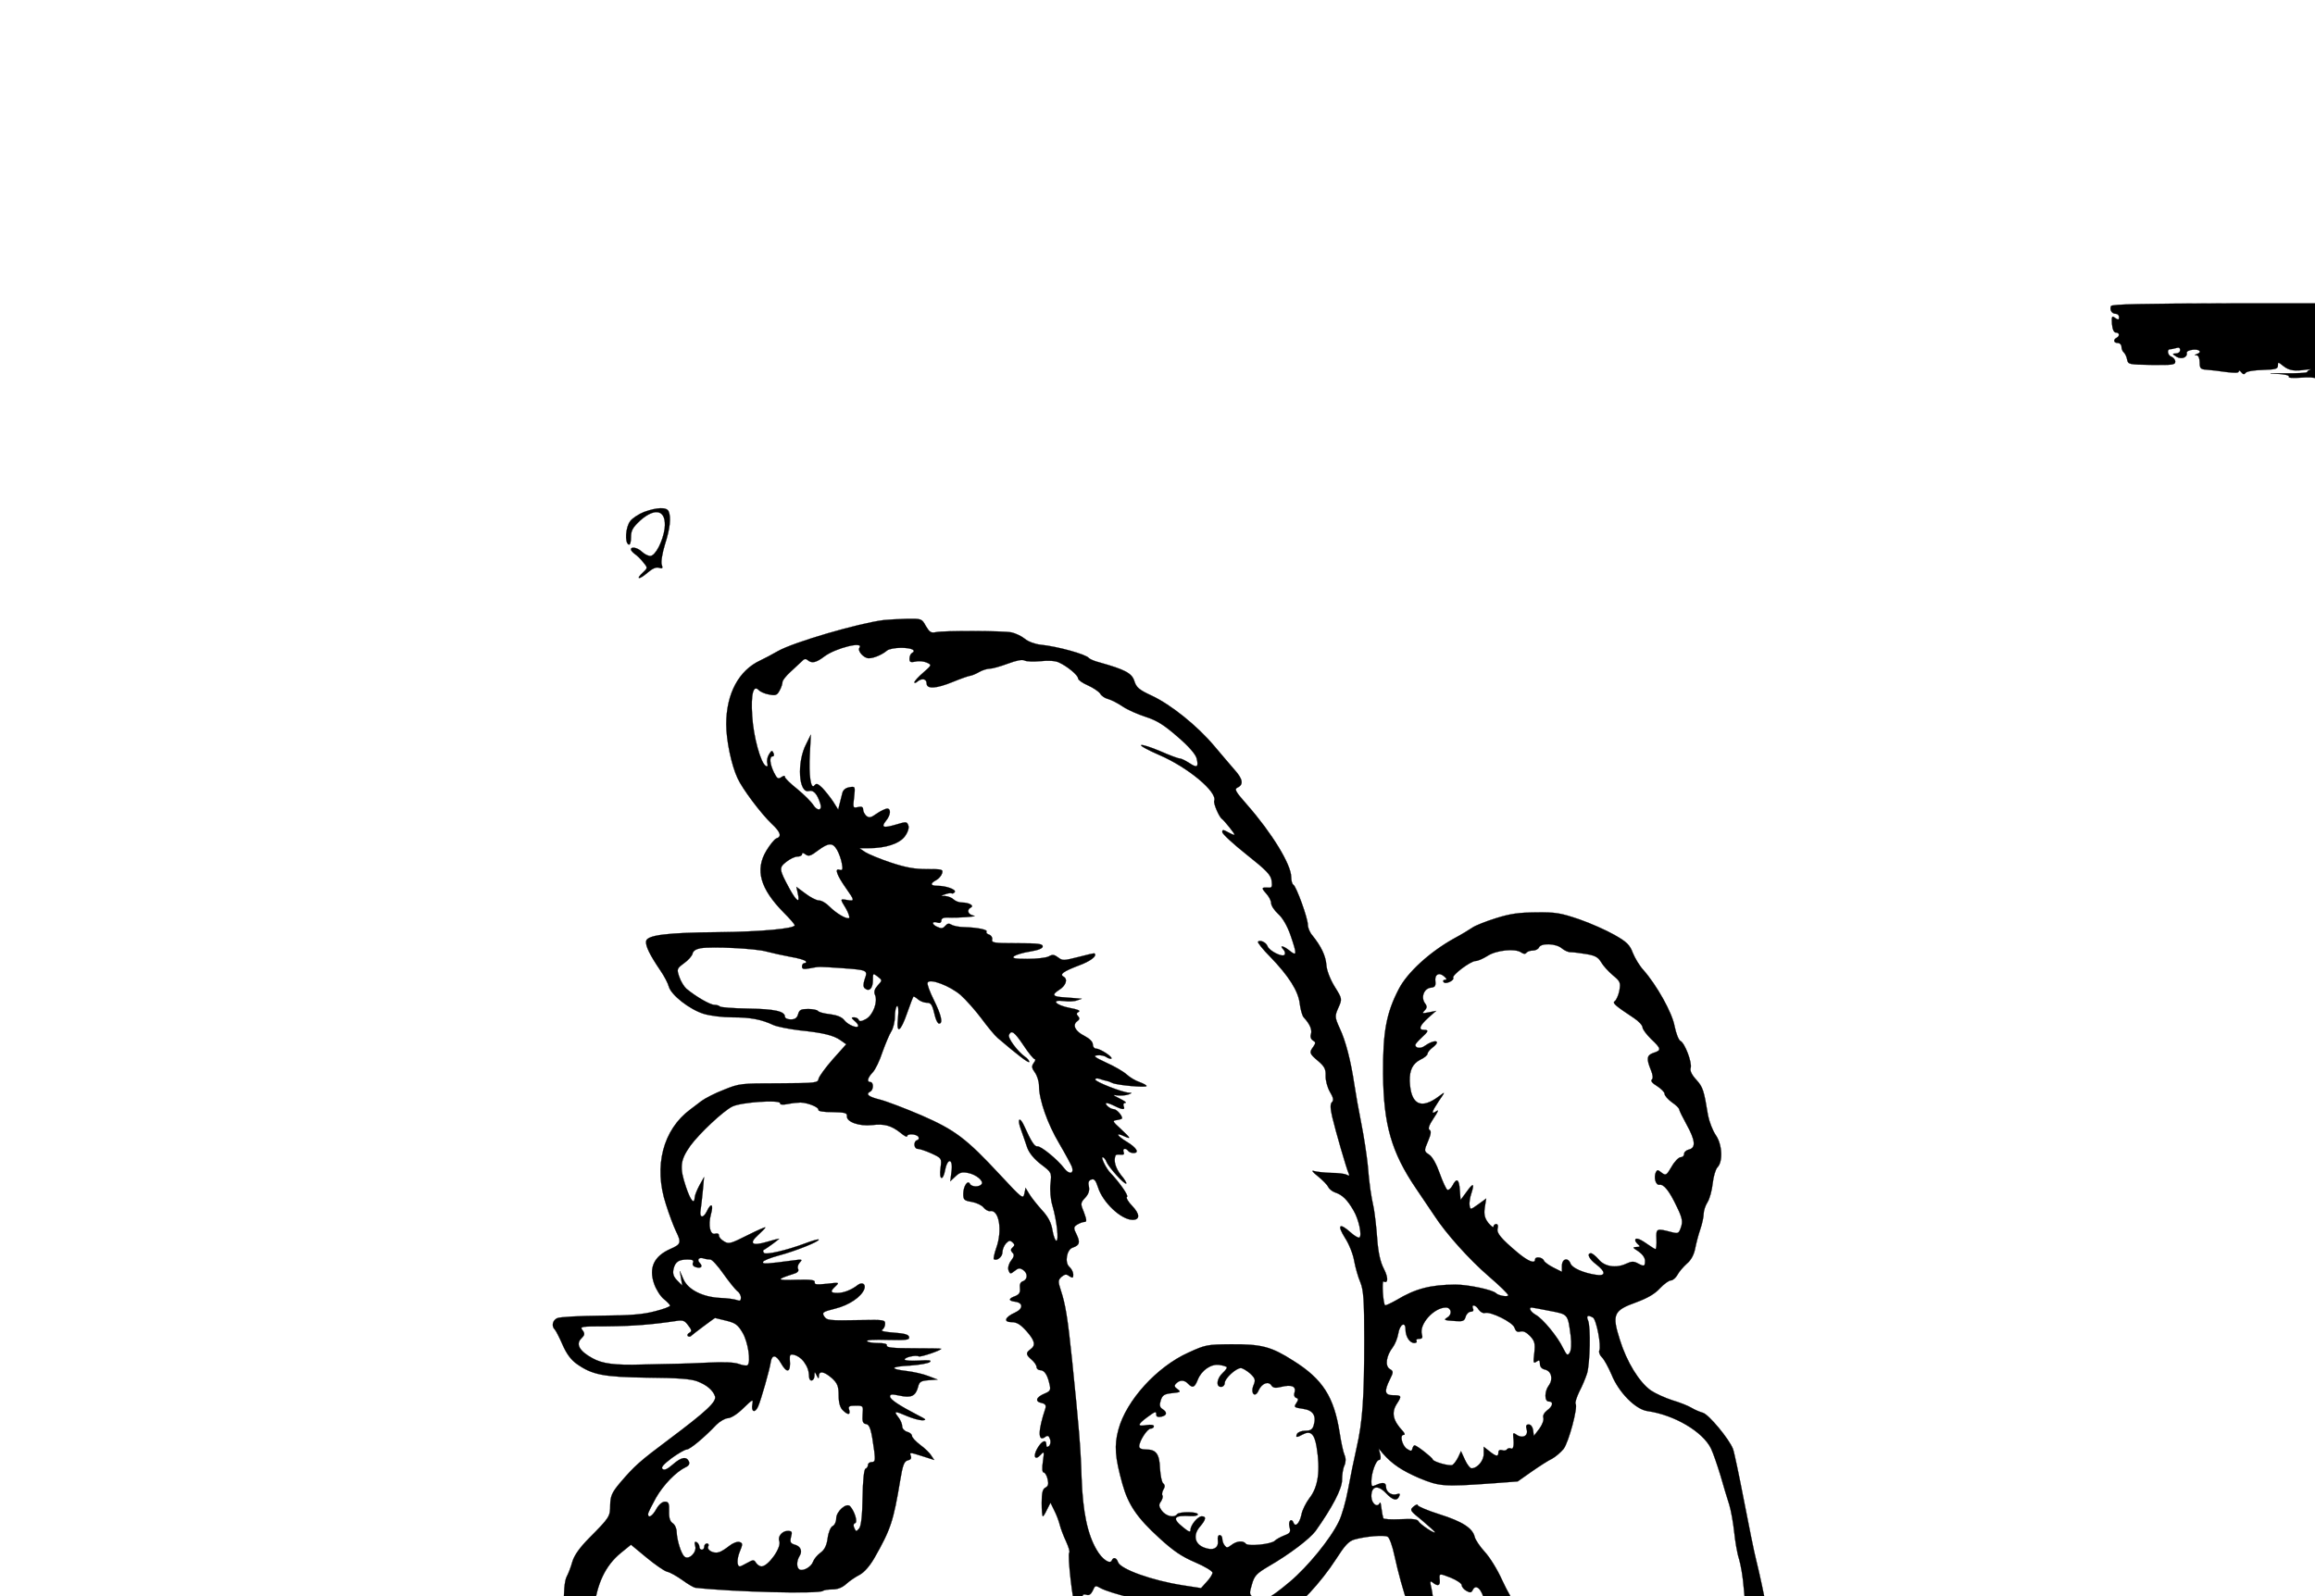 <svg width="580" height="400" xmlns="http://www.w3.org/2000/svg" stroke="null">
 <!-- Created with SVG Editor - http://github.com/mzalive/SVG Editor/ -->

 

 <g stroke="null">
  <title stroke="null">Layer 1</title>
  <!-- Created with SVG Editor - http://github.com/mzalive/SVG Editor/ -->
  <g stroke="null" id="svg_51">
   <g opacity="0" stroke="null" transform="matrix(1.215,0,0,1.129,-4523.576,-3167.185) " id="svg_48">
    <title stroke="null" transform="translate(0.835,0) translate(-21.711,2.686) translate(31.583,38.443) translate(85.531,128.046) translate(140.642,101.127) translate(136.587,277.495) translate(3349.742,0) translate(0,2251.125) ">background</title>
    <rect stroke="null" x="3722.209" y="2797.921" width="472" height="365" id="svg_46" fill="#fff"/>
    <g stroke="null" id="svg_45" display="none">
     <rect stroke="null" id="svg_49" width="580" height="400" x="3723.209" y="2798.921" stroke-width="0" fill="url(#gridpattern)"/>
    </g>
   </g>
   <g stroke="null" transform="matrix(1.215,0,0,1.129,-4523.576,-3167.185) " id="svg_50">
    <title stroke="null" transform="translate(2.469,-0.886) translate(0.835,0) translate(-21.711,2.686) translate(31.583,38.443) translate(85.531,128.046) translate(140.642,101.127) translate(136.587,277.495) translate(3349.742,0) translate(0,2251.125) ">Layer 1</title>
    <!-- Created with SVG Editor - http://github.com/mzalive/SVG Editor/ -->
    <g stroke="null" id="svg_25">
     <g opacity="0" stroke="null" id="svg_41" transform="matrix(0.854,0,0,0.986,-4498.589,-3663.964) ">
      <title stroke="null" transform="translate(9.094947017729282e-13,-2837.653) translate(1.172,0) translate(2.892,-0.898) translate(0.978,0) translate(1.172,0) translate(-25.437,2.724) translate(37.003,38.993) translate(100.208,129.877) translate(164.776,102.572) translate(160.025,281.461) translate(3924.553,0) translate(9.094947017729282e-13,2283.3) ">background</title>
      <rect stroke="null" fill="#fff" id="svg_44" height="402" width="582" y="3720.052" x="9651.498"/>
      <g stroke="null" display="none" id="svg_42">
       <rect stroke="null" fill="url(#gridpattern)" stroke-width="0" y="3721.052" x="9652.498" height="400" width="580" id="svg_43"/>
      </g>
     </g>
     <g stroke="null" id="svg_26" transform="matrix(0.854,0,0,0.986,-4498.589,-3663.964) ">
      <title stroke="null" transform="translate(1.172,0) translate(2.892,-0.898) translate(0.978,0) translate(1.172,0) translate(-25.437,2.724) translate(37.003,38.993) translate(100.208,129.877) translate(164.776,102.572) translate(160.025,281.461) translate(3924.553,0) translate(9.094947017729282e-13,2283.3) ">Layer 1</title>
      <g stroke="null" id="svg_27">
       <g stroke="null" id="svg_28" fill="#000000" transform="matrix(0.059,0,0,-0.047,-15493.167,-7752.406) ">
        <path stroke="null" id="svg_40" d="m434409.512,-306009.058c-6,-18 3,-37 19,-37c8,0 14,-7 14,-16c0,-14 -3,-14 -16,-4c-13,12 -15,8 -13,-28c2,-27 8,-42 16,-42c15,0 17,-16 3,-25c-15,-9 -12,-25 5,-25c8,0 15,-8 15,-18c0,-10 4,-22 10,-28c5,-5 11,-20 13,-33c4,-24 7,-24 100,-26c86,-1 97,0 97,16c0,9 -7,19 -15,23c-16,6 -21,36 -6,36c5,0 16,3 25,6c11,4 16,1 16,-10c0,-9 -8,-16 -17,-16c-16,-1 -16,-2 1,-15c21,-16 47,-4 43,18c-1,7 10,13 26,15c27,3 38,-12 15,-21c-10,-4 -10,-6 0,-6c7,-1 12,-15 12,-34c0,-29 4,-33 28,-35c15,-1 51,-6 80,-11c36,-5 52,-5 52,3c0,6 5,4 10,-4c8,-11 12,-12 18,-3c4,7 34,13 70,14c53,2 62,5 62,21c0,18 1,18 22,-2c25,-23 46,-26 98,-17c14,2 19,2 13,0c-7,-3 -13,-8 -13,-12c0,-4 -44,-7 -97,-6c-54,1 -70,0 -35,-2c38,-2 60,-8 57,-14c-4,-6 14,-8 49,-5c31,3 58,1 61,-4c4,-6 13,-7 23,-1c9,5 26,5 37,0c11,-4 16,-8 10,-9c-13,-1 66,-39 83,-40c9,0 12,48 12,205l0,205l-499,0c-377,-1 -500,-4 -504,-13z"/>
        <path stroke="null" id="svg_39" d="m428406.512,-306995.058c-22,-10 -48,-30 -57,-44c-19,-29 -23,-102 -7,-112c6,-4 10,10 10,34c0,33 7,47 38,81c63,65 108,49 100,-38c-7,-61 -38,-132 -59,-132c-9,0 -24,9 -34,20c-18,20 -45,27 -45,11c0,-5 7,-14 15,-21c9,-7 25,-25 35,-40c19,-27 19,-27 -1,-49c-32,-35 -15,-36 19,-1c20,20 36,28 47,23c14,-5 16,-2 11,15c-4,12 2,55 13,97c21,76 26,130 15,159c-8,21 -48,19 -100,-3z"/>
        <path stroke="null" id="svg_38" d="m429387.512,-307513.058c-103,-15 -370,-106 -434,-149c-24,-16 -56,-36 -71,-44c-89,-48 -140,-160 -140,-306c0,-78 21,-195 46,-258c19,-50 96,-170 140,-219c37,-40 42,-62 19,-70c-8,-4 -26,-30 -41,-59c-47,-92 -25,-182 71,-296c25,-29 45,-56 45,-61c0,-16 -139,-31 -310,-33c-213,-2 -294,-14 -298,-43c-3,-23 15,-66 58,-140c16,-27 32,-63 35,-78c10,-41 85,-109 142,-130c28,-10 77,-17 119,-17c73,0 118,-10 167,-37c16,-8 63,-19 105,-25c99,-12 141,-24 170,-48l23,-19l-55,-72c-30,-40 -56,-82 -58,-93c-3,-20 -9,-21 -163,-22c-156,0 -162,-1 -225,-31c-36,-16 -77,-41 -92,-54c-14,-13 -35,-31 -45,-40c-112,-97 -151,-272 -100,-454c13,-49 32,-107 41,-129c23,-55 21,-63 -22,-85c-68,-35 -90,-90 -67,-168c8,-27 26,-60 40,-73c14,-13 25,-27 25,-31c0,-5 -28,-17 -62,-27c-49,-15 -98,-20 -222,-21c-88,-1 -168,-6 -178,-12c-19,-10 -24,-38 -10,-54c5,-6 19,-38 32,-73c16,-43 34,-72 58,-92c64,-53 110,-63 292,-66c121,-1 174,-6 200,-17c39,-17 65,-42 74,-72c7,-26 -34,-71 -189,-207c-120,-105 -140,-126 -200,-208c-33,-46 -39,-63 -40,-106c0,-55 -2,-59 -86,-158c-38,-45 -61,-82 -69,-114c-6,-26 -17,-58 -23,-71c-18,-37 -15,-246 5,-306c9,-27 20,-70 23,-95c9,-58 72,-226 98,-264c26,-37 81,-99 130,-148c20,-21 42,-49 47,-62c10,-26 27,-250 34,-426c2,-58 -1,-226 -6,-373c-6,-201 -5,-289 4,-350c7,-45 11,-132 9,-194c-2,-107 -1,-112 20,-124c14,-7 43,-9 78,-6c31,4 61,3 67,-1c6,-4 27,-34 47,-67l37,-60l-21,-65c-27,-89 -23,-109 26,-126c56,-19 184,-18 213,1c12,9 35,35 51,59c26,37 36,44 74,49c85,12 275,116 343,189c52,55 138,174 176,243c74,132 106,257 109,417c1,94 10,122 24,77c4,-12 31,-49 60,-83c29,-35 56,-72 59,-84c8,-23 72,-74 119,-94c15,-7 25,-17 23,-23c-19,-43 -48,-194 -40,-206c3,-5 24,-12 47,-16l42,-7l-48,-10c-75,-17 -53,-31 43,-28c47,1 104,3 128,3c27,0 45,6 49,15c3,8 17,14 31,14c14,0 55,9 91,21c36,12 71,23 78,24c6,2 14,17 17,34c3,17 9,44 12,61c5,27 10,30 66,41c34,7 72,22 88,36c33,27 43,28 61,7c14,-18 99,-77 170,-119c55,-32 206,-105 219,-105c5,0 9,-32 9,-71c-1,-39 3,-75 8,-79c13,-13 173,-21 194,-9c10,5 28,27 39,49c11,21 24,42 30,45c6,4 37,-8 68,-27c31,-18 85,-46 119,-62c34,-16 60,-33 57,-38c-3,-4 6,-8 19,-8c13,0 62,-18 109,-39c47,-22 111,-44 143,-50c32,-6 60,-13 62,-15c3,-2 -2,-36 -10,-76c-13,-61 -13,-73 0,-85c23,-24 79,-28 161,-12c77,15 103,15 457,3c160,-5 138,6 -38,20c-67,5 -103,12 -114,22c-11,11 -17,12 -22,4c-5,-8 -17,-9 -38,-3c-17,5 -34,7 -37,4c-2,-3 -23,-2 -45,2l-41,7l7,61l6,62l103,107c98,102 146,173 179,263c13,37 2,224 -20,340c-37,188 -99,259 -328,373c-100,50 -161,75 -207,83c-36,6 -87,17 -115,24c-27,8 -93,21 -145,30c-52,9 -122,29 -155,44c-109,51 -193,163 -226,303c-11,45 -28,112 -39,148c-10,36 -28,121 -40,190c-22,126 -65,256 -107,320c-29,44 -29,46 6,58c38,13 136,137 196,246c36,66 52,87 76,95c45,15 122,23 136,13c7,-4 20,-46 28,-92c64,-339 172,-589 312,-721c56,-53 188,-139 274,-178c40,-18 98,-44 127,-57c29,-13 57,-24 63,-24c16,0 231,-109 252,-128c21,-18 18,-63 -9,-157c-12,-45 -12,-69 1,-195c13,-121 20,-155 47,-214c32,-70 59,-117 97,-166c17,-21 19,-35 13,-90c-7,-65 -7,-65 -41,-70c-19,-3 -36,-10 -38,-17c-3,-8 6,-10 29,-7c29,5 36,2 46,-20c13,-30 12,-31 -53,-41c-33,-4 -57,-15 -72,-31c-27,-30 -48,-27 192,-25c113,1 135,3 135,16c0,12 -20,15 -117,17c-107,1 -112,2 -53,8c36,4 115,9 175,10c96,1 210,13 195,20c-3,1 -19,3 -37,5c-94,8 -76,35 23,35c57,0 76,4 80,15c5,11 22,15 62,15c96,0 51,9 -72,14c-65,3 -120,7 -123,10c-3,2 0,13 6,23c6,12 30,24 62,31c65,15 214,100 228,129c5,12 19,32 30,45c11,13 27,32 35,43c20,27 29,16 69,-81c31,-73 123,-219 171,-272c12,-12 36,-32 54,-44c33,-20 33,-22 26,-72c-4,-28 -8,-76 -8,-106l-1,-55l-140,-7c-77,-4 -167,-11 -200,-17c-33,-5 -90,-13 -128,-17c-69,-6 -90,-17 -60,-28c22,-9 442,3 518,14c33,5 131,10 218,11c97,1 157,5 157,12c0,6 28,7 78,3c42,-3 149,-10 237,-15c310,-18 475,-39 504,-65c19,-16 118,-28 126,-15c8,11 -22,23 -110,43c-79,17 -100,20 -280,41c-186,22 -201,25 -184,36c15,9 -20,14 -94,11c-24,0 -35,3 -31,10c5,7 -1,9 -17,5c-42,-10 -187,-20 -203,-14c-14,5 -12,13 9,53c14,26 28,65 32,87c5,33 15,46 62,81c111,81 208,193 240,276c8,19 22,44 32,55c32,38 68,123 80,191c14,83 6,280 -16,374c-25,109 -98,253 -163,322c-36,39 -143,91 -230,113c-119,29 -205,10 -341,-77c-25,-15 -51,-28 -59,-28c-8,0 -48,-32 -89,-70c-41,-39 -86,-73 -99,-76c-33,-9 -116,40 -190,111c-70,68 -135,161 -127,181c3,8 -15,36 -38,62c-24,27 -50,66 -58,88c-7,21 -26,73 -41,114c-16,41 -36,120 -45,175c-21,127 -33,194 -50,275c-8,36 -30,164 -50,285c-20,121 -40,233 -45,248c-16,48 -99,165 -123,173c-12,4 -33,14 -47,24c-14,10 -49,26 -78,36c-29,11 -69,32 -88,47c-48,40 -99,137 -127,243c-33,121 -26,140 67,179c46,20 76,40 97,67c17,21 37,38 45,38c8,0 20,12 27,27c6,14 24,38 38,53c17,16 29,42 34,71c4,24 13,66 21,93c8,27 14,61 14,75c0,14 7,40 16,56c9,17 18,57 21,90c3,33 12,67 19,76c24,27 20,112 -7,156c-12,21 -26,63 -31,93c-17,121 -21,136 -48,171c-19,24 -27,44 -23,57c6,26 -24,119 -42,129c-8,5 -18,37 -24,71c-10,65 -73,196 -127,268c-16,20 -35,57 -44,83c-12,38 -25,53 -75,86c-33,22 -98,56 -145,75c-76,30 -95,34 -175,33c-72,-1 -105,-6 -165,-28c-41,-15 -84,-35 -95,-44c-11,-9 -46,-34 -78,-54c-98,-64 -190,-162 -225,-242c-51,-115 -65,-206 -64,-406c2,-243 34,-375 135,-549c27,-47 61,-105 75,-130c47,-85 142,-209 222,-290c44,-44 80,-85 80,-91c0,-10 -40,-2 -50,10c-13,16 -114,41 -166,41c-102,-1 -163,-19 -241,-74c-24,-16 -45,-27 -47,-25c-8,9 -14,119 -6,114c19,-12 20,18 1,61c-14,31 -23,78 -27,142c-3,54 -10,120 -14,147c-12,65 -18,112 -25,210c-4,44 -15,132 -26,196c-11,64 -24,150 -29,190c-14,110 -35,207 -60,268c-20,52 -20,57 -5,97c16,42 16,43 -15,101c-18,34 -33,79 -34,104c-3,45 -22,90 -57,141c-11,14 -19,38 -19,52c0,31 -47,183 -59,191c-5,3 -9,20 -9,37c0,60 -79,211 -181,347c-48,64 -53,74 -38,82c25,14 21,41 -13,85c-16,21 -53,73 -83,114c-69,96 -177,198 -256,241c-52,28 -63,40 -71,70c-10,38 -39,55 -142,89c-21,6 -40,16 -44,21c-11,18 -129,56 -198,64c-23,3 -51,15 -65,29c-14,13 -38,26 -54,30c-35,8 -277,9 -309,1c-20,-5 -26,0 -41,29c-17,36 -17,36 -79,35c-35,-1 -76,-4 -93,-6zm-100,-133c-9,-15 18,-50 38,-50c21,0 55,17 75,37c7,7 33,13 57,13c43,0 65,-12 45,-25c-5,-3 -10,-15 -10,-27c0,-17 4,-19 25,-14c14,4 35,1 46,-5c21,-11 20,-12 -15,-48c-20,-20 -36,-41 -36,-46c0,-5 5,-4 12,3c18,18 38,14 38,-8c0,-29 39,-26 108,7c31,15 63,28 70,29c7,1 24,9 37,18c13,9 33,16 43,16c11,0 44,11 74,24c37,16 59,21 69,15c8,-5 37,-6 65,-3c33,4 60,2 75,-6c34,-18 79,-61 79,-77c0,-7 18,-22 40,-33c21,-11 44,-29 50,-39c5,-11 20,-23 32,-26c13,-4 40,-20 60,-36c20,-16 63,-38 95,-50c45,-17 74,-38 129,-94c47,-47 74,-84 79,-104c9,-43 2,-48 -31,-22c-15,11 -32,21 -38,21c-7,0 -43,16 -80,35c-38,19 -73,32 -78,29c-5,-3 28,-24 73,-47c118,-59 240,-178 226,-220c-4,-12 20,-78 32,-87c9,-8 51,-68 51,-75c0,-3 -11,2 -25,11c-22,14 -25,14 -25,1c0,-8 45,-57 99,-107c82,-76 100,-98 103,-126c3,-27 1,-34 -11,-33c-31,3 -32,-1 -12,-27c12,-15 21,-36 21,-47c0,-12 13,-35 29,-52c18,-19 37,-57 50,-101c27,-92 27,-103 -2,-76c-26,25 -46,30 -27,7c6,-8 9,-19 5,-25c-8,-14 -63,18 -70,41c-6,19 -32,32 -39,21c-2,-4 20,-37 50,-72c76,-92 115,-164 121,-224c3,-28 10,-58 16,-66c26,-33 35,-59 30,-80c-4,-13 0,-25 8,-31c11,-7 12,-12 2,-29c-18,-28 -17,-34 19,-69c26,-26 32,-39 31,-70c-1,-22 7,-56 17,-77c14,-27 17,-41 9,-50c-8,-9 -7,-30 1,-71c14,-69 58,-247 67,-270c5,-12 3,-14 -8,-7c-8,5 -36,9 -64,9c-27,1 -59,5 -70,9c-12,5 -5,-6 16,-25c20,-19 39,-42 43,-52c3,-9 16,-21 28,-26c29,-11 50,-35 75,-86c22,-43 36,-122 24,-130c-5,-2 -21,9 -36,25c-46,48 -56,36 -23,-26c17,-30 34,-81 38,-112c5,-31 16,-77 25,-101c13,-37 16,-85 16,-275c0,-282 -7,-393 -31,-516c-10,-52 -26,-142 -35,-200c-9,-58 -26,-127 -38,-155c-34,-83 -127,-216 -200,-288c-92,-90 -114,-101 -151,-74c-15,11 -16,18 -5,60c10,42 19,53 68,87c86,58 169,132 193,170c69,114 108,202 108,244c0,25 4,56 10,70c6,16 6,35 0,50c-5,13 -14,62 -20,108c-23,170 -69,255 -189,343c-91,68 -130,80 -256,79c-97,-1 -103,-2 -174,-40c-129,-68 -254,-229 -286,-368c-18,-77 -14,-134 16,-260c24,-101 60,-163 152,-261c57,-61 91,-88 145,-115c40,-20 71,-42 72,-50c0,-8 -11,-28 -24,-44l-23,-30l-72,13c-128,23 -259,78 -268,112c-6,21 -19,25 -25,8c-7,-21 -40,5 -62,50c-38,75 -57,183 -62,346c-4,151 -11,242 -39,565c-18,202 -27,266 -46,333c-12,42 -11,49 3,64c14,13 20,14 32,3c14,-10 16,-9 16,8c0,11 -7,28 -16,37c-20,20 -11,83 14,92c28,11 31,25 16,62c-14,32 -13,37 2,48c10,7 23,13 30,13c10,0 9,10 -2,45c-15,42 -15,46 5,71c14,18 18,34 15,53c-4,20 -1,30 10,34c12,5 18,-4 27,-36c19,-73 95,-157 142,-157c31,0 30,28 -2,67c-17,20 -26,40 -21,43c8,5 -32,71 -68,115c-17,20 -40,75 -32,75c5,0 12,-10 16,-22c8,-25 74,-111 81,-104c2,2 -7,21 -22,41c-22,33 -31,68 -22,93c1,4 10,6 21,4c13,-1 16,2 12,13c-6,17 9,21 19,5c3,-5 13,-10 21,-10c26,0 14,25 -27,54c-41,29 -48,47 -10,26c29,-15 27,-10 -15,36c-34,36 -35,39 -15,42c11,2 21,6 21,8c0,15 -23,44 -34,44c-8,0 -19,7 -26,15c-16,19 -3,19 30,0c32,-19 44,-19 36,0c-3,8 0,15 7,15c7,1 -4,10 -23,21c-29,17 -31,19 -10,15c14,-2 34,0 45,4c16,7 17,9 3,9c-26,1 -138,52 -138,63c0,6 8,7 18,3c9,-4 22,-8 27,-9c6,-1 16,-5 24,-10c17,-11 141,-24 141,-15c0,4 -13,12 -29,19c-16,6 -40,23 -52,36c-13,14 -51,40 -84,57c-48,26 -55,33 -37,35c13,2 30,-2 38,-9c8,-6 17,-9 20,-7c7,8 -46,48 -62,48c-8,0 -14,9 -14,20c0,13 -13,28 -34,41c-38,22 -51,52 -30,70c10,8 11,15 4,24c-8,10 -7,16 2,21c9,6 -4,12 -36,19c-58,13 -80,41 -25,33c19,-3 43,-2 54,3l20,8l-20,2c-11,1 -35,3 -53,5c-47,3 -51,12 -19,36c27,20 36,51 17,63c-17,11 0,25 60,52c50,21 79,47 67,59c-1,2 -31,-6 -66,-17c-61,-18 -65,-18 -83,-2c-16,14 -23,15 -38,5c-11,-7 -50,-12 -87,-12c-54,0 -65,3 -55,13c7,6 36,17 65,22c35,7 52,15 52,25c0,12 -18,15 -105,15c-95,0 -105,2 -102,18c2,9 -4,20 -12,23c-9,3 -14,10 -11,14c6,10 -36,20 -90,22c-22,0 -46,6 -54,12c-10,7 -16,6 -25,-6c-10,-13 -16,-14 -34,-4c-24,13 -20,29 4,19c8,-3 14,1 14,10c0,10 8,15 23,15c43,-3 132,5 110,9c-24,5 -31,27 -12,39c15,9 -8,24 -37,24c-12,0 -27,7 -34,15c-7,8 -22,15 -34,16c-20,0 -20,1 -1,8c11,5 23,7 27,5c4,-3 9,0 13,6c7,12 -35,30 -71,30c-29,0 -31,11 -5,27c10,6 21,21 24,32c5,20 1,21 -61,21c-51,0 -86,7 -148,31c-44,17 -91,40 -105,50l-24,19l37,0c71,0 127,22 149,57c12,19 18,41 14,52c-6,19 -8,19 -51,4c-52,-18 -62,-13 -40,19c19,27 21,58 4,58c-7,-1 -26,-11 -42,-24c-24,-20 -31,-22 -43,-11c-7,8 -13,21 -13,30c0,13 -6,16 -21,12c-21,-6 -21,-3 -16,47c5,52 5,53 -19,48c-16,-3 -26,-13 -29,-28c-3,-13 -8,-36 -11,-51l-6,-28l-21,39c-12,21 -32,50 -44,65c-19,21 -24,23 -32,12c-15,-23 -24,48 -19,151l4,92l-19,-45c-39,-87 -31,-238 11,-225c19,6 34,-13 47,-61c9,-33 -12,-37 -29,-6c-8,15 -37,49 -65,76c-28,26 -51,52 -51,58c0,8 -5,7 -15,-1c-13,-10 -17,-7 -30,23c-17,41 -20,77 -5,77c5,0 7,7 3,16c-5,14 -8,13 -18,-6c-7,-13 -10,-32 -7,-43c3,-13 1,-18 -6,-13c-21,13 -51,140 -56,240c-6,105 5,151 27,123c7,-8 26,-18 43,-21c26,-6 32,-3 42,19c7,14 12,33 12,41c0,8 15,30 33,49c17,19 38,41 46,50c9,12 16,14 24,6c17,-17 34,-13 69,18c46,40 163,74 143,41zm-92,-967c8,-16 17,-45 20,-65c5,-30 3,-36 -10,-31c-21,8 -10,-27 28,-90c35,-58 35,-61 4,-55c-30,6 -30,7 -5,-41c10,-21 16,-41 13,-45c-9,-8 -52,21 -81,55c-13,16 -32,29 -43,29c-10,0 -35,15 -55,33l-37,32l6,-32c10,-50 -5,-39 -35,25c-42,91 -43,99 -12,127c15,14 35,25 45,25c11,0 19,5 19,11c0,8 5,8 15,-1c12,-10 21,-7 50,19c44,38 60,39 78,4zm2966,-472c11,-11 28,-20 38,-19c10,0 38,-4 63,-9c36,-7 48,-15 60,-38c8,-17 30,-45 48,-63c31,-30 33,-35 27,-75c-4,-23 -13,-45 -19,-50c-11,-8 3,-22 78,-80c20,-15 36,-36 36,-45c0,-9 16,-34 35,-56c42,-46 43,-54 10,-66c-28,-11 -30,-28 -11,-82c8,-23 10,-40 4,-46c-6,-6 2,-18 21,-31c17,-13 31,-29 31,-37c0,-9 14,-27 30,-41c17,-13 30,-29 30,-34c0,-5 14,-38 30,-72c36,-76 39,-112 10,-120c-11,-3 -20,-12 -20,-21c0,-9 -6,-16 -14,-16c-8,0 -25,-20 -37,-45c-21,-42 -24,-44 -41,-29c-16,15 -18,15 -24,1c-9,-25 0,-62 15,-59c18,4 41,-30 72,-107c22,-53 24,-70 16,-97c-9,-30 -11,-31 -41,-22c-59,18 -61,17 -59,-34c1,-27 -1,-48 -4,-48c-3,0 -18,11 -35,25c-30,25 -48,32 -48,17c0,-4 5,-13 12,-20c9,-9 8,-12 -8,-12c-16,-1 -15,-3 9,-21c16,-13 27,-30 27,-45c0,-27 -3,-29 -30,-12c-16,10 -25,10 -47,-2c-42,-23 -89,-14 -113,21c-12,16 -26,29 -31,29c-19,0 -8,-28 21,-53c41,-37 40,-58 -2,-50c-51,9 -97,33 -103,54c-10,31 -35,23 -35,-11l0,-29l-34,20c-19,11 -37,26 -40,34c-6,17 -36,21 -36,5c0,-22 -29,-8 -71,33c-70,69 -88,95 -82,117c3,11 0,20 -6,20c-6,0 -11,-6 -11,-12c0,-7 -9,1 -21,17c-15,23 -19,40 -15,73l6,44l-33,-28c-31,-26 -32,-26 -35,-6c-2,11 1,38 7,58c14,51 8,53 -20,7l-24,-38l-3,48c-3,53 -13,60 -30,21c-7,-14 -16,-23 -21,-20c-5,3 -19,39 -31,78c-13,44 -30,80 -43,90c-22,17 -22,18 -5,65c12,33 14,49 6,54c-7,5 -2,23 17,56c17,29 22,43 12,34c-24,-19 -21,-5 9,48c27,46 27,46 3,25c-76,-68 -118,-43 -122,71c-1,52 12,83 43,102c17,9 30,22 30,29c0,6 9,19 20,29c39,35 9,42 -32,8c-16,-14 -38,-11 -38,5c0,4 11,19 25,34c29,31 31,38 10,38c-24,0 -17,21 18,58l32,33l-30,-7c-27,-6 -29,-6 -17,9c10,12 11,20 1,35c-17,28 -4,70 24,74c17,2 21,8 19,30c-4,33 15,46 36,24c11,-11 12,-16 4,-16c-7,0 -10,-5 -7,-10c4,-7 13,-7 26,0c11,6 17,15 14,19c-7,12 71,81 92,81c9,0 30,11 48,24c36,28 114,37 138,17c10,-8 17,-9 22,-1c3,5 15,10 26,10c11,0 22,7 25,15c9,22 70,19 93,-4zm-3254,-16c22,-7 66,-18 97,-25c32,-6 60,-16 63,-21c4,-5 1,-9 -4,-9c-6,0 -11,-7 -11,-16c0,-13 6,-15 33,-9c39,9 35,8 127,1c108,-9 110,-10 97,-52c-7,-25 -7,-38 0,-45c18,-18 33,0 33,38c0,35 0,36 20,18c19,-17 19,-18 0,-42c-13,-17 -17,-31 -11,-46c12,-32 -8,-96 -37,-115c-19,-12 -27,-13 -30,-4c-2,6 -10,12 -19,12c-12,0 -12,-2 1,-16c9,-8 16,-19 16,-24c0,-16 -41,3 -56,25c-10,16 -29,25 -59,30c-25,3 -47,10 -50,16c-4,5 -22,9 -40,9c-29,0 -36,-4 -41,-25c-4,-18 -13,-25 -30,-25c-13,0 -24,6 -24,13c0,26 -41,37 -151,39c-61,1 -113,6 -115,10c-3,4 -13,8 -23,8c-17,0 -75,39 -114,77c-9,9 -23,35 -29,56c-11,38 -11,40 19,66c17,14 33,35 35,46c2,13 14,22 33,26c47,9 226,-1 270,-16zm794,-208c22,-23 60,-73 85,-112c24,-38 54,-81 67,-94c83,-83 129,-124 129,-114c0,6 -8,17 -17,24c-31,26 -72,90 -66,105c10,25 22,15 60,-51c20,-36 41,-65 45,-65c5,0 3,-9 -4,-19c-9,-15 -8,-24 5,-45c9,-14 17,-43 17,-64c0,-67 35,-183 83,-277c25,-50 48,-100 52,-112c9,-33 -12,-37 -32,-6c-27,42 -96,108 -110,105c-11,-2 -25,23 -53,96c-19,50 -31,38 -14,-15c8,-27 20,-66 26,-88c8,-25 28,-54 56,-79c44,-39 44,-40 39,-92c-3,-30 0,-76 8,-106c18,-73 27,-168 16,-168c-5,0 -12,23 -16,50c-5,36 -17,64 -44,98c-20,26 -43,60 -51,76l-15,29l-5,-28c-5,-27 -10,-22 -99,90c-139,175 -184,215 -323,286c-66,33 -142,67 -169,75c-48,14 -60,26 -39,39c6,3 10,15 10,26c0,10 -4,19 -10,19c-16,0 -12,20 9,46c11,13 29,57 40,97c12,39 28,84 36,99c8,14 15,47 15,71c0,25 4,48 9,51c5,4 7,-20 4,-56c-8,-82 10,-70 38,25c12,40 23,74 25,76c2,2 10,-4 19,-13c9,-9 25,-16 35,-16c19,0 23,-8 35,-67c4,-18 11,-33 16,-33c17,0 9,41 -21,112c-17,40 -29,77 -26,84c8,22 91,-15 135,-59zm-739,-518c0,-8 11,-9 33,-4c17,4 41,7 51,7c30,-1 76,-23 73,-35c-1,-7 21,-11 58,-11c51,-1 60,-4 59,-19c-3,-28 51,-50 103,-43c50,7 78,-2 116,-37c15,-15 27,-22 27,-17c0,14 37,12 46,-2c4,-6 2,-14 -4,-16c-17,-5 -15,-42 2,-42c8,0 33,-10 56,-22c42,-23 42,-23 37,-70c-7,-58 10,-65 19,-8c10,59 33,53 26,-7l-5,-48l21,23c17,19 27,22 50,17c34,-7 67,-39 57,-54c-9,-15 -42,-14 -48,2c-9,20 -27,-13 -27,-49c0,-28 4,-32 35,-38c19,-4 41,-16 48,-27c8,-11 20,-19 27,-17c37,8 51,-93 25,-177c-8,-27 -12,-51 -10,-53c11,-11 35,10 35,31c0,13 6,32 14,43c12,15 17,17 27,7c10,-10 10,-16 1,-25c-8,-8 -9,-15 -1,-25c9,-9 7,-20 -5,-38c-10,-15 -14,-34 -11,-46c6,-19 8,-20 26,-3c15,14 21,14 34,4c20,-16 19,-46 -1,-54c-10,-4 -14,-15 -12,-33c2,-21 -3,-30 -19,-38c-29,-12 -29,-23 -1,-27c34,-5 34,-34 0,-52c-42,-22 -49,-46 -14,-46c21,0 36,-11 60,-42c35,-46 40,-69 17,-88c-20,-17 -19,-26 5,-50c11,-11 20,-27 20,-35c0,-8 7,-15 15,-15c17,0 30,-23 38,-67c6,-28 3,-34 -20,-45c-35,-17 -41,-38 -13,-45c16,-4 20,-11 16,-27c-30,-104 -31,-161 -2,-137c11,10 16,8 21,-9c4,-12 2,-27 -4,-33c-8,-8 -11,-6 -11,6c0,28 -19,19 -37,-18c-19,-39 -9,-60 14,-30c14,18 15,16 9,-32c-4,-32 -3,-53 3,-53c5,0 13,-14 16,-31c5,-24 3,-34 -8,-41c-12,-6 -16,-25 -16,-73c0,-36 2,-65 5,-65c2,0 10,15 17,33l14,32l15,-36c9,-20 19,-51 23,-70c4,-19 16,-55 26,-80c10,-26 16,-49 13,-52c-9,-8 15,-250 25,-260c13,-13 24,-3 27,26c1,12 3,25 3,29c1,4 8,5 16,2c10,-4 18,3 25,20c9,25 11,26 32,12c38,-25 209,-74 278,-80c164,-14 348,-95 416,-184c52,-66 96,-186 105,-282c21,-221 81,-410 162,-510c54,-66 99,-110 127,-125c71,-36 248,-85 420,-116c142,-25 317,-96 391,-158c40,-33 122,-190 139,-264c5,-24 10,-86 12,-138c2,-88 0,-99 -30,-163c-18,-38 -52,-94 -77,-125c-24,-31 -63,-80 -85,-109c-72,-92 -131,-112 -219,-72c-24,11 -50,20 -58,20c-8,0 -30,12 -48,26c-19,14 -42,24 -52,23c-30,-5 -75,26 -138,95c-50,56 -64,66 -84,61c-18,-5 -32,2 -57,26c-23,23 -34,28 -34,18c0,-9 9,-24 19,-33c24,-22 34,-56 16,-56c-13,0 -49,27 -105,77c-14,13 -33,23 -43,23c-11,0 -36,14 -57,30c-21,17 -45,30 -53,30c-8,0 -20,7 -27,15c-7,8 -19,15 -27,15c-8,0 -28,14 -45,30c-16,17 -34,30 -38,30c-5,0 -19,14 -32,30c-14,20 -28,28 -39,25c-20,-7 -87,42 -174,127c-33,32 -70,61 -82,64c-13,4 -23,10 -23,14c0,5 -27,41 -60,82c-56,68 -210,352 -210,387c0,7 -6,27 -14,44c-33,73 -102,357 -93,381c3,6 -6,54 -19,106c-13,52 -24,110 -24,128c0,17 -3,32 -6,32c-18,0 -44,-23 -44,-40c0,-10 -4,-22 -10,-25c-6,-3 -10,-15 -10,-25c0,-26 -19,-35 -26,-13c-3,10 -10,27 -15,38c-4,11 -10,38 -11,60c-2,22 -7,40 -13,40c-5,0 -11,-18 -13,-40c-4,-65 -32,-168 -51,-190c-100,-112 -214,-195 -269,-195c-11,0 -35,-6 -53,-14c-37,-15 -209,-29 -234,-20c-9,4 -15,18 -15,35c0,16 -7,46 -15,66c-8,19 -15,64 -15,99c0,113 -28,80 -45,-53c-5,-36 -2,-68 8,-100c8,-26 18,-93 21,-148c3,-55 13,-143 22,-195c21,-131 29,-246 16,-253c-6,-4 -8,-88 -4,-232c4,-200 3,-225 -11,-225c-23,0 -56,-48 -63,-92c-9,-54 -162,-284 -188,-281c-10,1 -33,-12 -50,-28c-17,-16 -36,-29 -43,-29c-6,0 -42,-18 -81,-40c-80,-46 -105,-48 -187,-15c-33,14 -75,25 -93,25c-43,0 -82,40 -82,85c0,18 -12,54 -26,81c-23,44 -27,66 -36,208c-5,87 -6,170 -2,185c11,37 12,91 2,391c-14,469 -20,516 -69,642c-11,26 -19,55 -19,66c0,10 -15,35 -33,56c-28,31 -36,35 -45,23c-8,-10 -9,-28 -3,-60l8,-47l-36,21c-56,32 -200,226 -229,309c-45,126 -54,190 -44,301c12,126 47,213 111,274l41,39l63,-61c34,-33 72,-64 84,-68c13,-3 41,-22 64,-41c22,-19 46,-35 52,-36c151,-20 507,-31 523,-15c4,4 22,7 39,7c21,0 40,9 56,26c13,14 38,34 55,44c19,12 42,43 61,82c66,136 77,174 105,372c10,71 16,90 31,94c12,3 16,10 12,22c-6,17 -3,17 45,-1l51,-19l-12,21c-6,12 -26,35 -45,51c-19,17 -34,36 -34,43c0,8 -9,17 -20,20c-11,4 -20,15 -20,26c0,11 -7,31 -16,44c-20,30 -15,31 36,5c22,-11 50,-20 62,-20c19,1 17,4 -17,24c-76,46 -115,76 -115,90c0,11 8,12 40,4c47,-12 65,-2 75,42c5,25 12,29 43,32l37,3l-38,17c-21,10 -61,20 -88,24c-73,10 -68,21 12,26c39,3 76,11 82,17c9,9 -3,10 -46,7c-31,-2 -57,0 -57,5c0,11 46,23 58,15c8,-4 92,29 92,37c0,1 -51,2 -112,2c-85,0 -112,3 -111,13c2,8 -10,12 -36,12c-22,0 -42,4 -45,9c-4,6 31,8 84,6c79,-2 91,0 88,14c-2,12 -18,17 -63,21c-36,3 -55,8 -47,13c6,5 12,17 12,29c0,19 -5,20 -97,18c-135,-3 -141,-2 -153,19c-9,18 -4,21 46,36c56,16 107,56 119,94c7,24 -9,35 -27,19c-25,-23 -57,-38 -83,-38c-29,0 -31,7 -8,32c17,19 16,19 -35,12c-42,-5 -52,-4 -50,7c2,11 -13,14 -77,12c-80,-3 -82,1 -13,27c19,6 26,14 22,25c-4,8 0,23 7,31c12,15 10,16 -26,10c-116,-18 -125,-18 -125,-8c0,6 29,20 64,31c68,21 171,69 164,77c-3,2 -27,-6 -54,-18c-77,-34 -163,-57 -170,-46c-3,5 -4,10 -3,12c18,12 69,56 65,56c-3,0 -26,-7 -52,-16c-59,-20 -72,-7 -34,33c17,18 30,34 30,37c0,3 -33,-14 -74,-38c-68,-40 -76,-43 -95,-29c-12,8 -21,20 -21,28c0,9 -6,12 -15,9c-21,-8 -30,39 -18,92c12,50 1,59 -17,14c-15,-35 -31,-30 -25,8c2,15 6,56 9,92l5,65l-19,-40c-10,-22 -19,-48 -19,-57c-2,-37 -17,-16 -36,50c-27,94 -24,127 18,197c37,59 135,167 172,188c37,21 195,33 195,16zm-285,-749c7,0 31,-31 53,-68c23,-38 48,-74 56,-82c9,-7 16,-21 16,-32c0,-16 -4,-18 -17,-12c-10,4 -40,9 -67,10c-72,4 -132,39 -151,89l-15,40l5,-35l5,-35l-21,25c-15,18 -19,32 -15,54c7,35 21,46 58,46c20,0 26,-4 22,-15c-4,-9 1,-18 10,-21c22,-9 32,2 18,19c-14,16 -4,30 16,22c7,-3 20,-5 27,-5zm3145,-241c7,-11 18,-18 25,-15c23,8 115,-45 121,-71c5,-17 11,-22 24,-18c12,4 25,-4 40,-22c19,-24 21,-36 17,-81c-5,-46 -4,-52 9,-41c11,9 14,7 14,-11c0,-14 8,-24 20,-27c27,-7 35,-45 17,-75c-19,-29 -19,-78 -1,-78c21,0 17,-23 -7,-43c-12,-11 -18,-25 -15,-35c3,-9 -4,-33 -16,-52l-23,-35l-3,28c-2,15 -9,27 -18,27c-10,0 -13,-7 -8,-25c7,-30 -18,-44 -42,-24c-13,11 -15,9 -13,-12c4,-40 0,-61 -10,-54c-5,3 -12,1 -16,-4c-3,-6 -12,-8 -20,-4c-9,3 -15,-1 -15,-11c0,-22 -9,-20 -37,6l-23,21l0,-34c0,-33 -26,-69 -50,-69c-6,0 -18,18 -27,41l-16,41l-12,-30c-7,-16 -17,-32 -23,-36c-12,-7 -81,16 -81,27c-1,8 -65,67 -74,67c-3,0 -7,-7 -9,-16c-3,-13 -6,-13 -22,-1c-20,15 -31,67 -14,67c7,0 5,7 -3,18c-41,51 -48,89 -24,132c20,36 19,40 -15,40c-35,0 -39,17 -14,76c15,35 15,39 -1,50c-20,15 -14,63 13,104c9,14 19,43 22,64c6,46 30,62 30,21c0,-34 17,-65 36,-65c8,0 12,5 9,10c-3,6 1,10 11,10c12,0 15,6 11,21c-13,48 49,129 98,129c22,0 27,-31 8,-46c-19,-14 -18,-15 35,-19c27,-2 33,1 38,21c3,13 13,24 21,24c9,0 13,6 9,15c-8,23 12,18 24,-6zm290,-5c76,-17 74,-14 86,-120c4,-37 2,-69 -4,-80c-9,-16 -12,-13 -27,21c-22,55 -83,141 -112,160c-21,14 -31,35 -17,35c3,0 36,-7 74,-16zm177,-32c14,-9 35,-136 26,-158c-3,-8 2,-23 11,-33c9,-10 26,-47 39,-82c29,-85 98,-167 147,-175c109,-18 226,-98 260,-179c9,-22 26,-80 39,-130c12,-49 28,-112 36,-140c7,-27 16,-86 20,-130c4,-44 12,-102 20,-130c7,-27 16,-89 19,-137c3,-48 10,-99 16,-113c10,-28 14,-47 25,-134c7,-51 119,-316 149,-351c8,-8 27,-39 43,-67c41,-74 230,-267 287,-295c25,-12 46,-29 46,-37c0,-9 -17,-51 -37,-93c-41,-85 -52,-91 -105,-60c-23,13 -32,14 -35,5c-6,-18 -16,-16 -43,7c-13,11 -31,20 -41,20c-10,0 -20,4 -23,9c-3,5 -22,12 -41,15c-23,5 -52,23 -78,48c-47,45 -78,61 -89,45c-10,-16 -122,22 -173,59c-16,11 -46,26 -66,33c-20,6 -45,21 -55,33c-19,20 -19,20 16,13c19,-4 45,-13 57,-21c12,-8 31,-14 42,-14c11,0 28,-9 38,-19c13,-14 37,-20 88,-24c39,-3 78,-9 88,-12c9,-4 17,-3 17,3c0,14 -63,52 -87,52c-31,0 -162,37 -177,49c-8,7 -38,12 -68,13c-66,0 -88,6 -88,22c0,23 -38,49 -65,44c-30,-6 -132,64 -127,88c2,9 -3,14 -11,12c-17,-4 -98,76 -144,144c-20,29 -42,58 -48,63c-7,6 -23,26 -36,45c-13,19 -35,48 -48,63c-14,16 -39,54 -57,85c-17,31 -52,93 -77,137c-26,44 -63,121 -82,170c-19,50 -51,110 -71,135c-19,24 -38,57 -41,71c-8,42 -50,74 -145,109c-49,18 -88,38 -88,43c0,6 -8,3 -17,-6c-17,-17 -15,-20 35,-67c28,-28 52,-53 52,-56c0,-10 -61,38 -67,52c-4,10 -22,13 -74,10c-38,-2 -70,0 -70,5c-1,5 -3,14 -4,19c-1,6 -3,22 -5,38c-1,15 -4,22 -6,15c-10,-24 -34,-1 -34,33c0,49 26,56 59,16c29,-36 46,-40 55,-16c5,12 2,15 -10,10c-21,-8 -44,11 -44,35c0,21 -12,24 -41,9c-17,-9 -19,-7 -19,17c0,41 19,103 32,103c6,0 8,11 4,28l-6,27l17,-24c38,-51 78,-82 149,-118c83,-40 99,-42 301,-25l102,9l57,47c32,26 69,54 84,62c14,9 35,30 47,47c21,33 59,199 49,216c-3,5 4,31 15,58c12,26 26,66 32,88c12,49 15,222 4,253c-9,23 -1,28 20,14zm-3547,-15c38,-11 48,-20 67,-58c22,-43 35,-141 20,-155c-3,-4 -20,-1 -36,6c-20,8 -61,10 -128,6c-54,-3 -105,-5 -113,-5c-19,0 -114,-3 -155,-4c-111,-4 -162,4 -202,30c-54,34 -70,68 -46,95c14,16 15,23 5,39c-12,18 -9,19 100,19c103,1 182,8 279,25c31,6 38,4 53,-20c15,-22 16,-29 5,-36c-7,-4 -10,-11 -6,-16c5,-4 11,-3 15,3c6,7 94,84 96,84c1,0 21,-6 46,-13zm316,-194c16,-26 22,-43 23,-75c1,-26 21,-22 22,5c0,21 1,21 9,2c7,-17 9,-17 9,-2c1,25 22,21 54,-12c22,-24 27,-38 27,-82c0,-35 6,-59 17,-71c21,-24 32,-23 26,2c-5,17 0,20 27,20c31,0 31,-1 28,-42c-2,-33 1,-44 14,-46c16,-3 22,-28 34,-132c4,-41 3,-50 -10,-50c-9,0 -16,-6 -16,-14c0,-8 -5,-16 -10,-18c-6,-2 -11,-56 -12,-136c-1,-88 -6,-139 -14,-150c-12,-16 -13,-16 -20,2c-5,12 -3,21 3,23c12,4 -1,56 -20,81c-15,19 -57,-24 -57,-59c0,-16 -7,-32 -15,-36c-8,-5 -17,-30 -20,-58c-4,-35 -13,-56 -30,-70c-13,-11 -26,-30 -30,-43c-7,-24 -40,-46 -55,-37c-13,8 -13,41 0,65c13,24 4,48 -22,55c-15,6 -18,12 -13,36c6,25 4,29 -14,29c-22,0 -41,-27 -34,-48c11,-30 -45,-122 -73,-122c-7,0 -17,8 -22,17c-9,16 -11,16 -36,0c-14,-9 -27,-17 -30,-17c-13,0 -13,35 -1,70c13,36 13,42 -1,47c-9,3 -27,-5 -42,-19c-15,-14 -34,-28 -42,-30c-22,-8 -50,10 -44,27c4,8 1,15 -5,15c-6,0 -11,-7 -11,-15c0,-8 -4,-15 -10,-15c-5,0 -10,6 -10,14c0,8 -5,18 -11,22c-8,5 -10,-1 -6,-18c8,-30 -26,-69 -44,-51c-14,14 -31,80 -32,118c0,16 -7,35 -16,42c-11,8 -16,26 -15,57c1,38 -2,46 -17,46c-11,0 -25,-14 -35,-35c-16,-34 -34,-47 -34,-24c0,6 15,41 32,77c31,63 82,125 123,148c12,6 16,16 12,27c-10,25 -31,21 -66,-15c-22,-22 -34,-29 -42,-21c-7,7 4,22 38,52c26,22 54,41 61,41c13,0 72,57 122,119c14,16 35,30 46,31c13,0 39,19 64,48c39,44 41,45 37,19c-6,-36 10,-45 23,-12c12,31 48,179 52,214c5,37 22,35 41,-4c26,-54 42,-47 37,17c-1,22 2,26 19,21c11,-3 28,-16 37,-30zm1732,-28c3,-3 -4,-15 -16,-28c-25,-27 -29,-67 -7,-67c8,0 15,8 15,19c0,21 46,71 66,71c7,0 24,-12 38,-26c21,-23 23,-31 14,-56c-14,-40 7,-64 21,-24c13,33 40,45 52,23c7,-12 16,-14 40,-7c42,12 62,3 55,-26c-4,-13 -1,-24 7,-27c9,-3 9,-9 0,-25c-11,-19 -9,-21 27,-27c42,-7 56,-33 44,-80c-5,-19 -13,-25 -34,-25c-16,0 -30,-7 -34,-15c-7,-18 -2,-19 23,-3c32,20 48,4 57,-59c16,-113 7,-193 -30,-247c-14,-22 -29,-57 -32,-78c-7,-39 -24,-62 -32,-40c-8,26 -23,11 -17,-18c6,-26 3,-31 -22,-42c-15,-7 -32,-18 -38,-25c-14,-17 -110,-28 -119,-14c-10,16 -37,13 -58,-6c-17,-15 -20,-15 -28,-3c-6,8 -10,23 -10,33c0,9 -5,17 -11,17c-6,0 -9,-12 -7,-26c4,-37 -20,-51 -58,-33c-38,18 -44,61 -15,100c24,33 27,49 7,49c-16,0 -46,-42 -46,-65c0,-13 -7,-10 -30,12c-48,45 -39,59 33,54c15,-1 27,3 27,8c0,14 -77,14 -85,1c-12,-19 -44,-10 -62,16c-13,21 -14,30 -4,45c6,11 9,24 6,29c-3,5 -1,18 4,28c7,13 7,22 -1,30c-6,6 -11,38 -13,71c-2,70 -16,91 -56,91c-19,0 -29,5 -29,15c0,25 33,85 47,85c7,0 13,5 13,11c0,7 -11,9 -30,6c-38,-8 -38,2 1,36c36,31 39,32 39,13c0,-9 7,-12 20,-9c24,6 26,21 5,37c-11,8 -13,19 -7,41c7,25 14,31 47,35c34,4 37,6 22,19c-13,10 -15,17 -6,27c15,18 34,18 49,-1c19,-23 27,-18 40,20c15,44 54,76 88,70c13,-2 27,-7 30,-10zm962,-1045c0,-8 9,-21 19,-27c15,-10 20,-9 25,2c13,35 39,7 50,-55c5,-28 4,-31 -4,-12c-10,24 -25,29 -36,11c-3,-6 11,-28 32,-50c34,-35 36,-39 16,-39c-15,0 -22,-6 -22,-20c0,-14 6,-19 20,-17c11,2 23,6 26,10c13,12 20,8 32,-18c15,-32 15,-48 2,-40c-5,3 -10,2 -10,-3c0,-5 9,-12 20,-15c20,-5 48,-57 57,-106c6,-38 31,-80 58,-97c14,-9 25,-26 25,-38c0,-11 9,-36 20,-54c21,-35 26,-67 10,-77c-5,-3 -7,-12 -4,-20c5,-12 -1,-14 -27,-9c-64,12 -120,43 -181,101c-78,75 -126,140 -177,241c-46,91 -64,153 -66,227c0,28 -5,68 -9,90c-7,33 -6,38 5,28c20,-19 31,-16 29,10c-3,35 -3,35 45,13c25,-12 45,-28 45,-36zm2373,-758c21,-6 46,-17 56,-26c10,-9 22,-16 28,-16c6,0 13,-9 16,-20c3,-12 14,-20 27,-20c13,0 24,-8 27,-20c3,-11 9,-20 14,-20c5,0 8,-3 7,-7c-5,-17 57,-111 84,-126c33,-19 36,-42 8,-72c-14,-14 -22,-40 -25,-76c-3,-30 -3,-48 1,-41c16,33 59,-3 69,-59c8,-44 -7,-58 -32,-29c-24,28 -33,25 -33,-10c0,-25 5,-31 28,-36c20,-4 32,-15 40,-36c14,-39 9,-48 -29,-48c-35,0 -36,-23 -2,-28c27,-4 36,-27 20,-52c-12,-21 -47,-28 -47,-10c0,6 -9,1 -21,-11c-19,-19 -19,-22 -5,-38c32,-35 6,-78 -46,-76c-16,0 -28,-3 -28,-7c0,-4 -7,-8 -15,-8c-13,0 -13,-3 -3,-20c18,-28 -4,-50 -32,-33c-16,11 -20,9 -25,-6c-3,-11 -3,-31 1,-45c5,-22 3,-26 -14,-26c-12,0 -23,9 -27,21c-5,16 -14,19 -38,17c-27,-3 -32,-8 -42,-44c-10,-42 -50,-94 -72,-94c-7,0 -13,-9 -13,-20c0,-13 -7,-20 -19,-20c-11,0 -23,-4 -26,-10c-8,-13 -52,-13 -60,-1c-3,5 -19,12 -35,16c-17,4 -30,13 -30,22c0,11 -8,14 -31,11c-24,-4 -35,1 -54,24c-13,15 -28,28 -34,28c-6,0 -11,4 -11,8c0,13 63,32 88,26c16,-5 22,-2 22,10c0,19 2,19 -80,1c-61,-13 -66,-13 -84,5c-16,16 -18,23 -9,43c10,22 9,23 -18,19c-22,-3 -29,0 -29,12c0,9 -11,21 -25,26c-18,7 -25,17 -25,35c0,18 -5,25 -19,25c-11,0 -21,6 -23,12c-6,18 20,41 37,34c18,-6 20,5 4,21c-17,17 -2,33 31,33c35,0 50,19 21,27c-23,6 -28,19 -9,25c6,2 8,10 4,16c-4,7 -16,10 -27,7c-14,-5 -22,1 -31,20c-10,22 -9,27 8,39c10,8 22,12 26,10c4,-2 9,0 12,5c3,5 -10,12 -29,15l-34,7l25,37l25,37l-20,16c-37,30 -23,104 28,147c12,9 12,15 3,24c-18,18 -15,24 22,48c19,11 38,31 42,43c11,37 35,59 51,46c8,-8 13,-8 13,-1c0,6 -6,12 -12,15c-10,3 -10,8 1,21c8,9 20,15 27,12c13,-5 44,45 44,70c0,16 70,54 99,54c11,0 23,4 26,10c3,5 28,8 56,6c27,-1 59,3 72,10c23,13 46,12 110,-4zm-4169,-236c9,-48 -2,-86 -25,-86c-12,0 -19,-7 -19,-20c0,-27 34,-26 54,1c8,12 19,18 24,15c6,-3 12,-1 14,6c9,26 28,-6 28,-48c0,-27 -4,-43 -10,-39c-5,3 -25,3 -44,-1c-37,-6 -51,-28 -40,-58c7,-19 24,-22 24,-3c0,14 39,41 48,33c3,-4 5,-26 3,-50c-1,-25 3,-47 9,-51c6,-3 8,-10 5,-15c-3,-4 2,-14 11,-21c14,-11 18,-10 30,6c17,22 19,72 3,77c-7,2 -8,20 -4,51c7,48 8,48 26,28c11,-11 19,-34 19,-51c0,-20 5,-30 15,-30c17,0 20,-25 5,-35c-6,-4 -8,-11 -4,-16c3,-5 10,-6 16,-3c7,4 8,-4 4,-22c-4,-16 -7,-50 -8,-76c-2,-51 -14,-62 -27,-26c-6,18 -9,13 -14,-26c-6,-41 -4,-50 18,-74c14,-15 25,-31 25,-37c0,-10 63,-65 74,-65c14,0 4,23 -16,39c-38,31 -69,171 -37,171c5,0 6,-7 3,-15c-4,-11 -2,-13 9,-10c17,7 67,-71 67,-105c0,-13 5,-20 12,-18c16,6 88,-86 88,-111c0,-11 7,-27 16,-35c8,-9 13,-20 9,-25c-3,-5 -1,-12 4,-15c15,-10 0,-49 -33,-84c-27,-29 -31,-30 -37,-15c-4,10 -1,28 7,40c20,32 17,43 -25,90c-40,45 -56,47 -41,7c6,-16 6,-33 -2,-49c-17,-37 4,-56 32,-30c11,10 20,13 20,7c0,-6 -13,-18 -28,-26c-16,-8 -34,-22 -41,-30c-18,-22 -31,-20 -31,4c0,11 -8,24 -17,27c-18,7 -29,15 -58,41c-12,10 -17,8 -31,-13c-13,-20 -24,-25 -60,-25c-24,0 -44,4 -44,9c0,5 -25,21 -55,36c-47,24 -54,31 -49,50c6,26 -9,40 -46,40c-20,0 -26,6 -28,29c-2,16 -11,40 -19,53c-11,17 -12,27 -5,36c8,10 2,26 -25,64c-33,48 -34,53 -20,73c10,15 13,30 8,44c-4,11 -6,55 -3,97l4,77l32,-3c38,-3 56,10 56,39c0,12 5,27 12,34c8,8 8,15 -1,26c-7,9 -10,24 -6,36c6,20 8,20 20,4c12,-17 15,-15 47,19c27,28 34,43 30,62c-2,14 0,25 6,25c5,0 13,-15 16,-34zm-1414,-31c19,-23 43,-205 30,-230c-6,-12 -8,-47 -5,-85c3,-36 8,-210 10,-387c4,-314 -1,-374 -25,-306c-6,15 -16,39 -23,52c-13,26 -12,172 1,544c4,104 5,191 2,194c-3,3 -6,39 -6,81c-1,43 -5,94 -9,115c-8,39 3,49 25,22zm1788,-70c-2,-22 -9,-31 -25,-33c-16,-2 -23,-10 -23,-26c0,-12 -4,-26 -9,-31c-5,-6 -6,-18 -2,-27c5,-16 9,-16 34,-3c15,7 27,10 27,4c0,-5 -4,-9 -10,-9c-18,0 -11,-46 10,-65c11,-10 17,-22 14,-26c-3,-5 0,-9 5,-9c6,0 11,-6 11,-13c0,-8 11,-20 25,-27c14,-7 23,-16 20,-18c-3,-3 0,-11 5,-18c6,-6 13,-22 15,-35c2,-12 14,-32 25,-44c11,-12 20,-28 20,-37c0,-18 34,-51 43,-42c4,4 4,18 0,32c-4,16 -2,23 4,19c14,-9 45,-105 38,-117c-3,-4 2,-15 10,-23c8,-9 15,-19 15,-24c0,-5 22,-33 49,-62c38,-41 55,-52 71,-48c22,6 83,-37 162,-115c38,-37 41,-43 23,-46c-11,-2 -24,-8 -29,-13c-6,-5 -22,1 -40,14c-17,12 -48,31 -69,42c-48,25 -80,59 -82,87c-1,12 -7,24 -15,26c-7,3 -10,0 -6,-7c26,-41 -103,54 -198,147c-104,102 -171,218 -196,342c-5,25 -14,65 -20,90c-37,148 -37,188 0,143c21,-27 40,-30 40,-7c0,9 10,24 23,34c21,18 22,18 30,-3c4,-12 7,-35 5,-52zm2307,-5c-4,-11 -2,-20 4,-20c6,0 11,5 11,11c0,5 4,8 9,5c5,-4 11,0 14,6c6,19 77,-17 79,-39c0,-10 2,-22 3,-28c2,-5 3,-16 4,-22c2,-23 31,-14 31,9c0,21 0,21 21,2c21,-19 22,-19 15,4c-4,12 -5,22 -1,22c20,0 95,-24 95,-30c0,-4 6,-8 13,-7c40,1 67,-5 81,-18c8,-8 21,-15 30,-15c8,0 24,-12 35,-26c16,-21 24,-24 35,-15c7,6 21,9 30,5c9,-3 23,-1 31,6c18,15 47,6 39,-14c-3,-9 6,-19 25,-27c17,-8 31,-18 31,-22c0,-5 5,-5 11,-1c6,3 9,15 6,25c-8,28 12,23 23,-6c9,-24 40,-36 40,-15c0,6 5,10 10,10c14,0 12,-22 -5,-44c-9,-11 -18,-15 -27,-10c-7,5 -17,9 -23,10c-5,1 -17,5 -25,8c-9,4 -28,-5 -44,-19c-16,-14 -34,-25 -39,-25c-5,0 -20,-11 -33,-26c-32,-34 -31,-77 1,-98c31,-20 32,-39 3,-68c-23,-23 -24,-25 -26,-70c-1,-16 -7,-28 -14,-28c-6,0 -22,-9 -34,-21c-19,-18 -28,-19 -65,-12c-38,8 -46,6 -61,-12c-16,-19 -17,-19 -36,-1c-12,10 -25,15 -30,12c-5,-3 -19,6 -30,19c-23,27 -37,31 -47,15c-10,-16 -24,-2 -18,19c3,11 -2,21 -11,24c-11,4 -16,1 -16,-11c0,-13 -4,-12 -20,8c-11,14 -20,19 -20,11c0,-11 -3,-11 -15,-1c-12,10 -15,9 -15,-4c0,-10 -4,-14 -10,-11c-5,3 -10,20 -10,36c0,21 -10,41 -31,61c-18,18 -28,37 -24,46c3,8 -3,20 -12,28c-15,11 -16,16 -6,33c10,16 9,22 -3,32c-28,23 -35,46 -19,63c12,12 14,20 5,36c-20,37 16,23 39,-15c11,-19 25,-35 31,-35c14,0 13,15 -3,28c-18,15 -22,102 -5,102c17,1 63,39 55,46c-3,3 -20,-2 -38,-11c-30,-16 -33,-16 -45,-1c-6,10 -18,14 -28,10c-13,-5 -16,0 -16,25c0,33 8,39 29,19c10,-11 11,-10 6,5c-7,17 0,47 10,47c4,0 3,-9 0,-20zm-2450,-850c3,-5 35,-9 70,-7c61,2 64,1 59,-18c-11,-35 -36,-54 -92,-72c-51,-16 -55,-16 -67,0c-7,9 -17,17 -24,17c-26,0 -23,32 5,60c32,31 40,34 49,20z"/>
        <path stroke="null" id="svg_37" d="m431497.512,-314766.058c-4,-6 -2,-17 5,-25c9,-11 3,-15 -37,-22l-48,-7l60,-6c33,-3 159,-7 280,-8c121,-1 264,-5 318,-8c66,-5 97,-3 97,4c0,17 -27,20 -180,20c-159,-1 -230,7 -230,26c0,8 14,11 43,10c23,-1 152,-5 287,-8c135,-4 263,-9 285,-13c22,-3 37,-3 34,1c-16,17 -139,26 -422,31c-172,3 -351,8 -399,10c-56,4 -89,2 -93,-5z"/>
        <path stroke="null" id="svg_36" d="m430459.512,-315348.058c-15,-11 -9,-13 35,-13c66,0 121,-37 139,-93c6,-20 16,-42 21,-49c24,-30 -200,-213 -261,-213c-46,0 -64,35 -63,120c1,62 7,83 41,155c2,6 -3,4 -12,-3c-26,-22 -57,-118 -57,-175c0,-88 33,-125 105,-117c28,3 104,58 202,145l45,39l-7,-150c-8,-148 -7,-150 16,-177l24,-28l32,23c18,13 35,29 38,36c3,7 -9,4 -25,-8c-17,-12 -37,-20 -44,-17c-21,8 -26,75 -12,182c7,55 12,116 11,135c-1,22 4,39 14,47c15,11 14,12 -1,13c-10,0 -24,13 -33,30c-50,97 -155,156 -208,118z"/>
        <path stroke="null" id="svg_35" d="m429434.512,-315386.058c-76,-34 -103,-59 -100,-89c4,-37 30,-33 42,7c12,42 67,72 145,79c45,4 60,2 79,-13l22,-19l-45,-60c-25,-33 -45,-65 -45,-72c0,-18 39,-40 85,-49c22,-3 51,-12 65,-20c14,-7 46,-20 73,-30c26,-9 47,-22 47,-28c0,-17 -27,-55 -74,-105c-37,-39 -38,-42 -16,-36c31,9 87,60 107,99c14,27 14,30 -14,56c-16,16 -66,42 -118,60c-123,44 -128,50 -83,97c19,21 40,47 46,58c35,67 -113,112 -216,65z"/>
        <path stroke="null" id="svg_34" d="m432045.512,-315393.058c-37,-25 -27,-33 36,-27c52,6 61,4 81,-16c18,-18 21,-30 17,-58c-8,-45 -43,-82 -77,-82c-31,0 -52,20 -74,73c-28,68 -56,59 -97,-33c-79,-175 -16,-380 118,-380c25,0 24,2 -17,23c-24,12 -58,39 -74,60c-30,38 -31,42 -31,140c0,77 5,115 20,154c23,60 37,66 55,23c20,-48 64,-90 94,-90c34,0 101,69 110,112c16,81 -93,149 -161,101z"/>
        <path stroke="null" id="svg_33" d="m428420.512,-315463.058c-50,-8 -30,-22 40,-29c90,-8 113,-26 119,-91c5,-49 3,-53 -37,-97c-25,-27 -37,-46 -28,-46c8,0 19,5 26,12c7,7 12,8 12,2c0,-17 -94,-101 -138,-124c-56,-28 -96,-20 -118,22c-13,25 -15,49 -10,117c4,55 2,79 -3,66c-14,-29 -13,-169 0,-199c8,-16 25,-28 55,-36c43,-12 43,-12 115,36c40,26 96,71 124,98c29,28 73,71 99,95c67,61 49,64 -20,2c-32,-28 -59,-49 -61,-48c-1,2 2,21 8,42c15,53 -1,103 -43,136c-30,23 -92,51 -107,48c-3,-1 -18,-4 -33,-6z"/>
        <path stroke="null" id="svg_32" d="m431015.512,-315528.058c-13,-16 -40,-133 -48,-213c-6,-50 -4,-63 9,-74c24,-20 56,12 56,56c0,23 5,35 18,39c43,14 179,87 201,109c8,8 -25,-6 -75,-30c-94,-47 -120,-53 -146,-32c-15,11 -15,17 0,74c12,44 13,66 6,73c-8,8 -14,7 -21,-2z"/>
        <path stroke="null" id="svg_31" d="m432837.512,-316093.058c-11,-3 -32,-18 -47,-34l-27,-29l3,-322c1,-222 6,-332 14,-353c6,-16 18,-55 27,-86c39,-148 131,-121 143,43c4,57 2,70 -17,94c-11,15 -21,32 -21,38c-1,29 -61,76 -98,76c-28,0 -32,24 -32,215c1,150 3,177 23,235c21,59 26,65 56,71c42,9 57,29 34,47c-17,12 -24,13 -58,5zm48,-634c18,-25 31,-67 43,-144c8,-46 -16,-109 -43,-113c-28,-4 -51,30 -59,91c-7,46 -6,47 20,47c14,0 26,5 26,10c0,6 -9,10 -19,10c-26,0 -51,37 -51,75c0,59 46,72 83,24z"/>
        <path stroke="null" id="svg_30" d="m431180.512,-316564.058c-8,-9 -35,-46 -60,-82c-55,-78 -97,-119 -200,-194c-106,-77 -113,-76 -103,22c11,101 12,168 2,178c-17,17 -25,-23 -32,-155c-6,-111 -4,-150 9,-206c10,-39 19,-80 22,-93c3,-13 10,-22 17,-19c12,4 13,44 1,109c-7,43 1,88 16,88c19,0 236,194 271,242l35,47l0,-197c-1,-207 6,-252 45,-272c16,-9 16,-6 -3,37c-19,42 -22,67 -22,188c0,100 5,158 17,203c26,98 19,145 -15,104z"/>
        <path stroke="null" id="svg_29" d="m427412.512,-318346.058c0,-21 -15,-27 -25,-10c-9,15 -35,12 -35,-5c0,-8 -12,-18 -27,-22l-28,-7l25,-7l25,-7l-27,-1c-15,-1 -31,-8 -36,-18c-5,-9 -16,-14 -24,-11c-7,3 -22,0 -33,-8c-10,-8 -27,-14 -37,-14c-10,0 -25,-12 -35,-26c-15,-23 -18,-24 -28,-10c-14,18 -35,3 -35,-26c0,-10 -7,-18 -15,-18c-8,0 -34,-9 -58,-19c-23,-10 -50,-21 -59,-25c-10,-3 -18,-13 -18,-21c0,-9 -4,-14 -9,-11c-5,3 -11,-4 -14,-15c-4,-15 -11,-19 -24,-15c-13,4 -21,-1 -28,-17c-6,-12 -19,-24 -30,-26c-11,-2 -30,-14 -42,-27c-12,-13 -28,-24 -36,-24c-8,0 -17,-9 -20,-19c-3,-14 -14,-19 -42,-19c-20,0 -42,-5 -48,-11c-8,-8 202,-11 769,-10c450,0 770,4 757,9c-15,6 -23,21 -28,49c-5,32 -11,41 -27,41c-18,0 -20,4 -13,46c6,40 4,46 -14,51c-11,3 -24,17 -30,32c-7,20 -10,21 -10,7c-1,-20 -16,-13 -16,7c0,7 -10,13 -22,15c-19,3 -23,10 -23,37c0,29 -4,34 -30,40c-17,4 -35,15 -40,26c-6,10 -17,19 -25,19c-8,0 -15,6 -15,14c0,17 -22,26 -61,26c-18,0 -28,4 -24,10c4,6 -16,9 -52,9c-64,-2 -82,-7 -62,-20c10,-6 5,-9 -14,-9c-21,0 -30,6 -34,20c-3,12 -13,20 -22,19c-9,-1 -18,-1 -21,0c-24,8 -108,7 -118,-1c-9,-8 -17,-6 -30,6c-24,21 -32,20 -32,-4z"/>
       </g>
      </g>
     </g>
    </g>
   </g>
  </g>
 </g>
</svg>